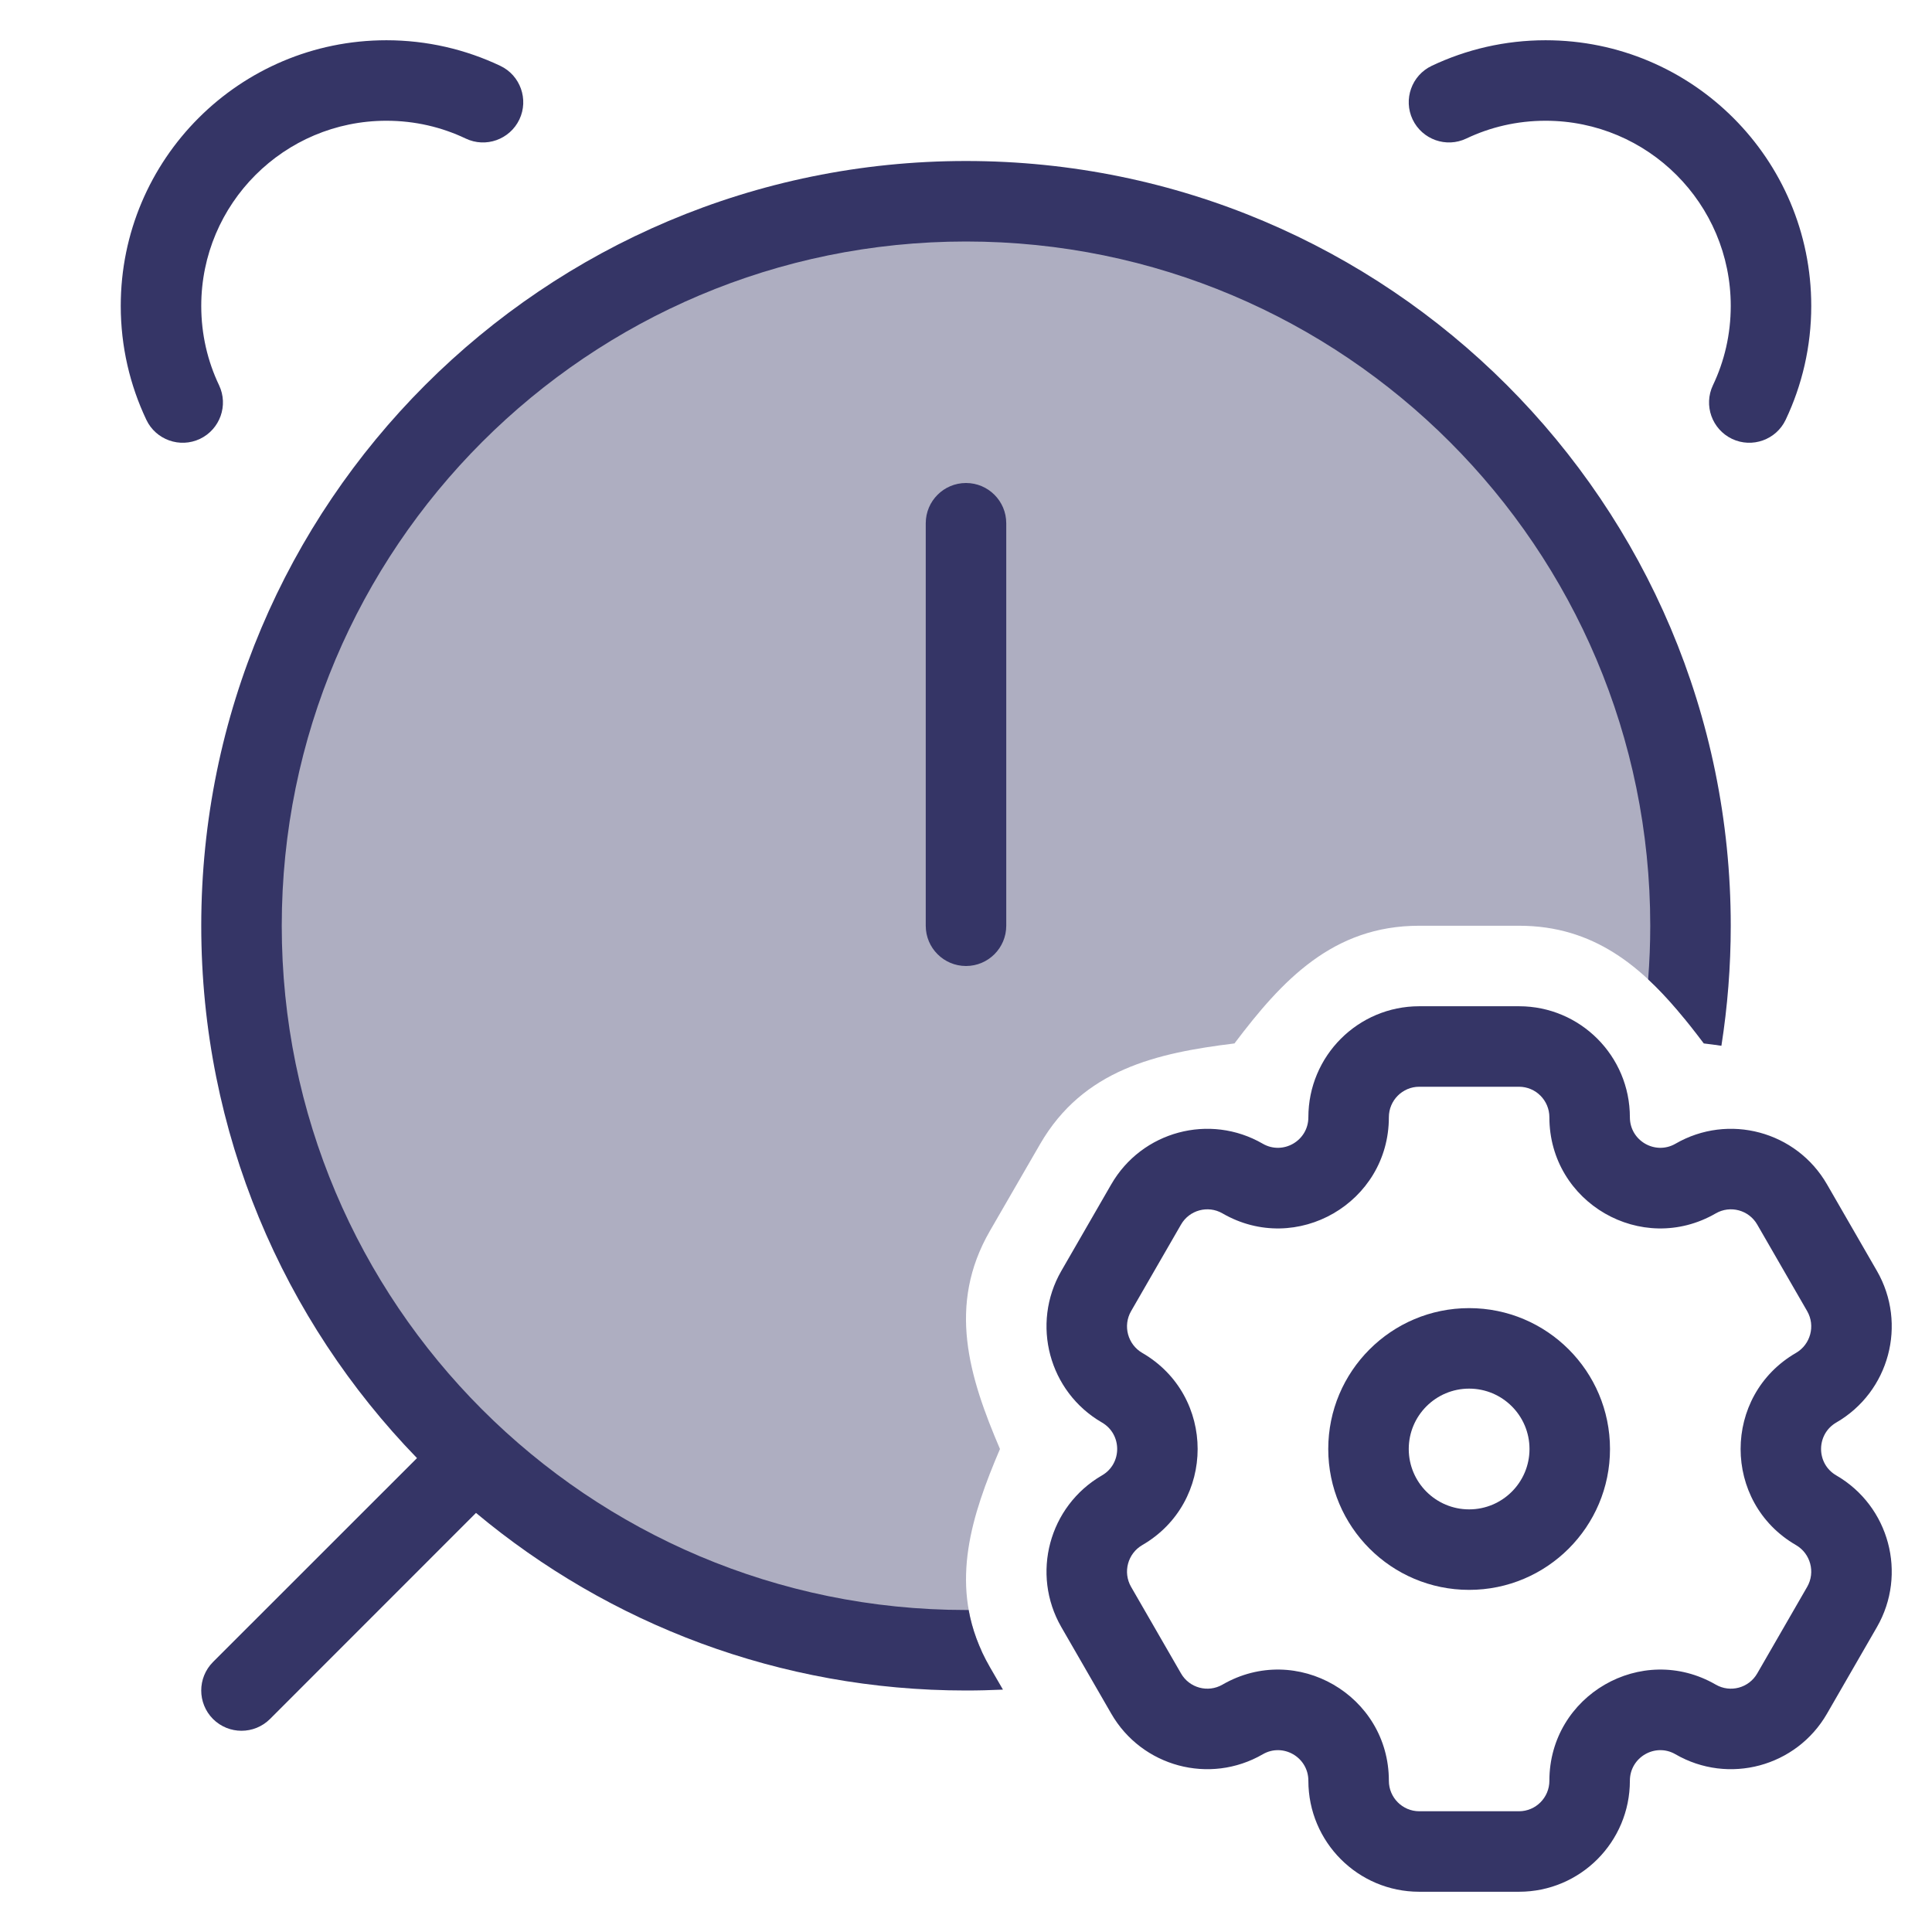 <svg width="24" height="24" viewBox="0 0 24 24" fill="none" xmlns="http://www.w3.org/2000/svg">
<path opacity="0.4" d="M20.926 12.656C20.975 12.278 21 11.892 21 11.5C21 6.529 16.971 2.5 12 2.5C7.029 2.5 3 6.529 3 11.5C3 16.471 7.029 20.5 12 20.5C12.063 20.5 12.126 20.499 12.189 20.498C11.806 19.649 12.068 18.83 12.422 18C12.038 17.101 11.763 16.214 12.298 15.289L12.92 14.213C13.455 13.288 14.362 13.081 15.335 12.962C15.924 12.181 16.556 11.5 17.628 11.5H18.872C19.801 11.5 20.4 12.011 20.926 12.656Z" fill="#353566"/>
<path d="M5.785 1.721C5.487 1.579 5.154 1.5 4.8 1.5C3.53 1.5 2.5 2.53 2.5 3.8C2.5 4.154 2.579 4.487 2.721 4.785C2.84 5.035 2.733 5.333 2.484 5.452C2.235 5.57 1.936 5.464 1.818 5.215C1.614 4.785 1.5 4.305 1.5 3.8C1.5 1.977 2.977 0.5 4.8 0.5C5.305 0.5 5.785 0.614 6.215 0.818C6.464 0.936 6.57 1.235 6.452 1.484C6.333 1.733 6.035 1.84 5.785 1.721Z" fill="#353566"/>
<path d="M19.2 1.5C18.846 1.5 18.513 1.579 18.215 1.721C17.965 1.84 17.667 1.733 17.548 1.484C17.43 1.235 17.536 0.936 17.785 0.818C18.215 0.614 18.695 0.5 19.2 0.5C21.023 0.5 22.5 1.977 22.5 3.8C22.5 4.305 22.386 4.785 22.182 5.215C22.064 5.464 21.765 5.57 21.516 5.452C21.267 5.333 21.16 5.035 21.279 4.785C21.421 4.487 21.5 4.154 21.5 3.8C21.5 2.53 20.47 1.5 19.2 1.5Z" fill="#353566"/>
<path d="M3.5 11.5C3.5 6.806 7.306 3 12 3C16.694 3 20.5 6.806 20.5 11.5C20.5 11.724 20.491 11.946 20.474 12.166C20.724 12.398 20.947 12.673 21.165 12.962C21.238 12.971 21.311 12.98 21.384 12.991C21.46 12.505 21.5 12.007 21.5 11.5C21.5 6.253 17.247 2 12 2C6.753 2 2.5 6.253 2.5 11.5C2.5 14.071 3.521 16.403 5.18 18.113L2.646 20.646C2.451 20.842 2.451 21.158 2.646 21.354C2.842 21.549 3.158 21.549 3.354 21.354L5.913 18.794C7.562 20.171 9.684 21 12 21C12.154 21 12.307 20.996 12.459 20.989L12.298 20.711C12.16 20.472 12.075 20.235 12.033 20L12 20C7.306 20 3.5 16.194 3.5 11.5Z" fill="#353566"/>
<path d="M12.5 6.5C12.5 6.224 12.276 6 12 6C11.724 6 11.5 6.224 11.5 6.5V11.5C11.5 11.776 11.724 12 12 12C12.276 12 12.5 11.776 12.5 11.5V6.5Z" fill="#353566"/>
<path fill-rule="evenodd" clip-rule="evenodd" d="M18.25 16.25C17.284 16.25 16.5 17.034 16.5 18C16.5 18.966 17.284 19.75 18.25 19.75C19.216 19.75 20 18.966 20 18C20 17.034 19.216 16.25 18.25 16.25ZM17.5 18C17.5 17.586 17.836 17.25 18.25 17.25C18.664 17.25 19 17.586 19 18C19 18.414 18.664 18.75 18.25 18.75C17.836 18.75 17.5 18.414 17.5 18Z" fill="#353566"/>
<path fill-rule="evenodd" clip-rule="evenodd" d="M13.184 20.212C12.805 19.553 13.03 18.71 13.689 18.328C13.941 18.183 13.941 17.817 13.689 17.671C13.03 17.29 12.805 16.447 13.184 15.788L13.804 14.713C14.184 14.053 15.027 13.826 15.687 14.208C15.937 14.352 16.253 14.172 16.253 13.879C16.253 13.118 16.869 12.5 17.63 12.5H18.87C19.631 12.5 20.247 13.118 20.247 13.879C20.247 14.172 20.563 14.352 20.813 14.208C21.473 13.826 22.316 14.053 22.696 14.713L23.316 15.788C23.695 16.447 23.47 17.29 22.811 17.671C22.559 17.817 22.559 18.183 22.811 18.328C23.47 18.71 23.695 19.553 23.316 20.212L22.696 21.287C22.316 21.947 21.473 22.174 20.813 21.792C20.563 21.647 20.247 21.828 20.247 22.121C20.247 22.882 19.631 23.5 18.87 23.5H17.63C16.869 23.5 16.253 22.882 16.253 22.121C16.253 21.828 15.937 21.647 15.687 21.792C15.027 22.174 14.184 21.947 13.804 21.287L13.184 20.212ZM14.189 19.194C14.009 19.299 13.946 19.531 14.051 19.713L14.671 20.788C14.775 20.969 15.006 21.031 15.186 20.927C16.106 20.395 17.253 21.061 17.253 22.121C17.253 22.331 17.423 22.5 17.63 22.5H18.87C19.077 22.5 19.247 22.331 19.247 22.121C19.247 21.061 20.394 20.395 21.314 20.927C21.494 21.031 21.725 20.969 21.829 20.788L22.449 19.713C22.554 19.531 22.491 19.299 22.311 19.194C21.393 18.663 21.393 17.337 22.311 16.806C22.491 16.701 22.554 16.469 22.449 16.287L21.829 15.212C21.725 15.031 21.494 14.969 21.314 15.073C20.394 15.605 19.247 14.94 19.247 13.879C19.247 13.669 19.077 13.5 18.87 13.5H17.63C17.423 13.5 17.253 13.669 17.253 13.879C17.253 14.94 16.106 15.605 15.186 15.073C15.006 14.969 14.775 15.031 14.671 15.212L14.051 16.287C13.946 16.469 14.009 16.701 14.189 16.806C15.107 17.337 15.107 18.663 14.189 19.194Z" fill="#353566"/>
</svg>
